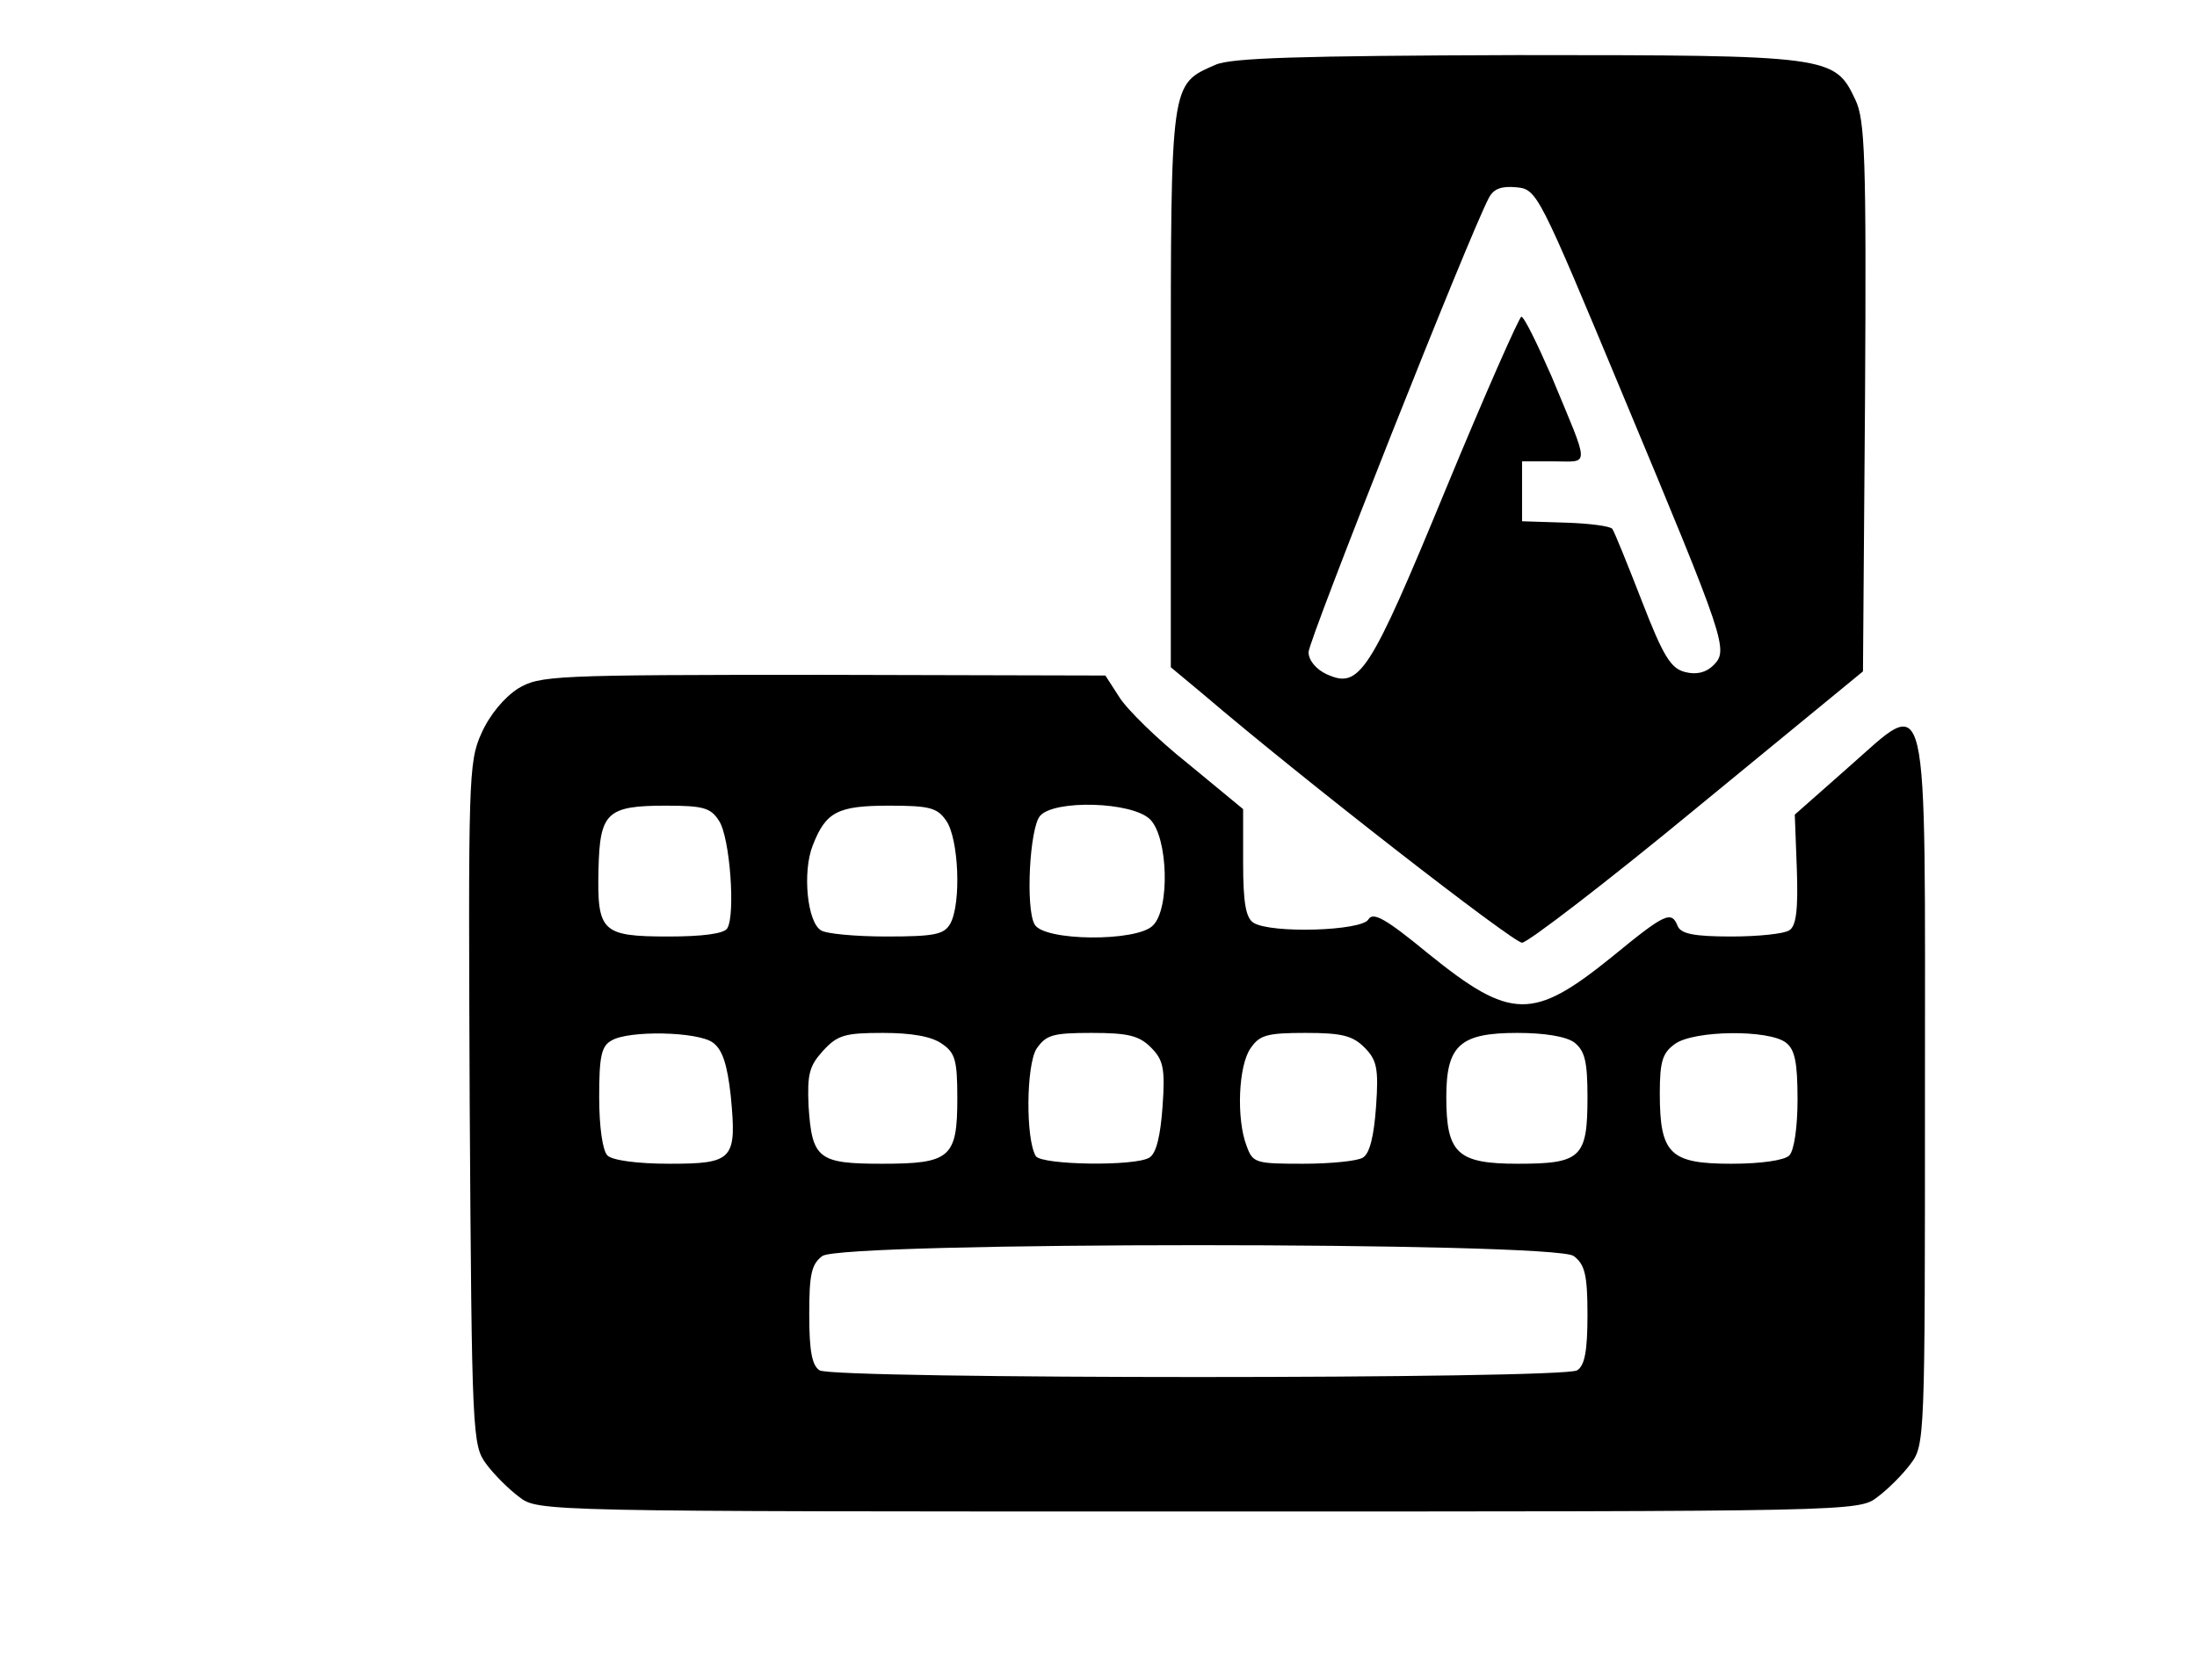 <?xml version="1.0" standalone="no"?>
<!DOCTYPE svg PUBLIC "-//W3C//DTD SVG 20010904//EN"
 "http://www.w3.org/TR/2001/REC-SVG-20010904/DTD/svg10.dtd">
<svg version="1.0" xmlns="http://www.w3.org/2000/svg"
 width="319pt" height="244pt" viewBox="0 0 319 244"
 preserveAspectRatio="xMidYMid meet">

<g transform="translate(0,244) scale(0.1,-0.1)"
fill="#000000" stroke="none">
<path d="M1765 2346 c-66 -29 -65 -22 -65 -470 l0 -405 48 -40 c144 -123 449
-360 462 -360 8 0 123 88 255 197 l240 197 3 398 c2 347 0 403 -14 432 -30 64
-36 65 -491 65 -316 -1 -415 -4 -438 -14z m592 -481 c149 -357 153 -369 131
-391 -11 -11 -25 -14 -41 -10 -21 5 -32 23 -63 103 -21 54 -40 101 -43 105 -3
4 -34 8 -68 9 l-63 2 0 44 0 43 46 0 c53 0 53 -12 -3 123 -21 48 -40 87 -44
87 -3 0 -53 -113 -110 -251 -111 -269 -125 -290 -173 -268 -15 7 -26 20 -26
32 0 17 234 608 262 660 7 13 18 17 40 15 30 -3 32 -8 155 -303z"/>
<path d="M752 1440 c-20 -13 -41 -38 -53 -65 -19 -42 -19 -66 -17 -539 3 -482
4 -495 24 -522 11 -15 33 -37 48 -48 27 -21 33 -21 986 -21 953 0 959 0 986
21 15 11 37 33 48 48 21 27 21 38 21 536 0 613 8 580 -112 475 l-77 -68 3 -80
c2 -58 -1 -82 -11 -88 -7 -5 -45 -9 -84 -9 -55 0 -73 4 -78 15 -9 23 -18 19
-96 -45 -114 -92 -146 -92 -266 5 -62 51 -80 61 -87 50 -9 -17 -142 -21 -167
-5 -11 7 -15 29 -15 87 l0 78 -80 66 c-44 35 -89 79 -100 97 l-20 31 -410 1
c-394 0 -411 -1 -443 -20z m292 -192 c16 -24 24 -137 12 -156 -4 -8 -37 -12
-85 -12 -98 0 -104 7 -102 98 2 82 12 92 98 92 54 0 65 -3 77 -22z m330 0 c18
-26 22 -119 6 -149 -9 -16 -22 -19 -93 -19 -45 0 -88 4 -95 9 -20 12 -27 85
-12 123 19 49 36 58 111 58 59 0 70 -3 83 -22z m296 2 c26 -26 29 -130 4 -154
-23 -24 -160 -23 -172 2 -13 24 -7 139 8 157 20 24 134 21 160 -5z m-635 -324
c14 -10 21 -32 26 -77 9 -93 4 -99 -89 -99 -47 0 -83 5 -90 12 -7 7 -12 41
-12 85 0 58 3 74 18 82 25 15 125 13 147 -3z m333 -2 c19 -13 22 -24 22 -79 0
-86 -10 -95 -109 -95 -93 0 -102 7 -107 84 -2 46 1 58 21 80 21 23 32 26 87
26 41 0 71 -5 86 -16z m303 -5 c18 -18 21 -30 17 -86 -3 -42 -9 -68 -19 -74
-20 -13 -156 -11 -165 2 -15 25 -14 132 1 156 14 20 23 23 80 23 53 0 69 -4
86 -21z m310 0 c18 -18 21 -30 17 -86 -3 -42 -9 -68 -19 -74 -7 -5 -47 -9 -87
-9 -69 0 -73 1 -82 26 -15 39 -12 117 6 142 13 19 24 22 80 22 52 0 68 -4 85
-21z m305 7 c15 -12 19 -27 19 -79 0 -88 -9 -97 -101 -97 -88 0 -104 15 -104
97 0 75 20 93 103 93 39 0 71 -5 83 -14z m307 0 c13 -10 17 -28 17 -83 0 -40
-5 -74 -12 -81 -7 -7 -41 -12 -84 -12 -89 0 -104 14 -104 102 0 47 4 59 22 72
28 20 136 21 161 2z m-308 -310 c16 -12 20 -27 20 -85 0 -53 -4 -74 -15 -81
-20 -13 -1080 -13 -1100 0 -11 7 -15 28 -15 81 0 58 3 73 19 85 29 21 1063 21
1091 0z"/>
</g>
</svg>
